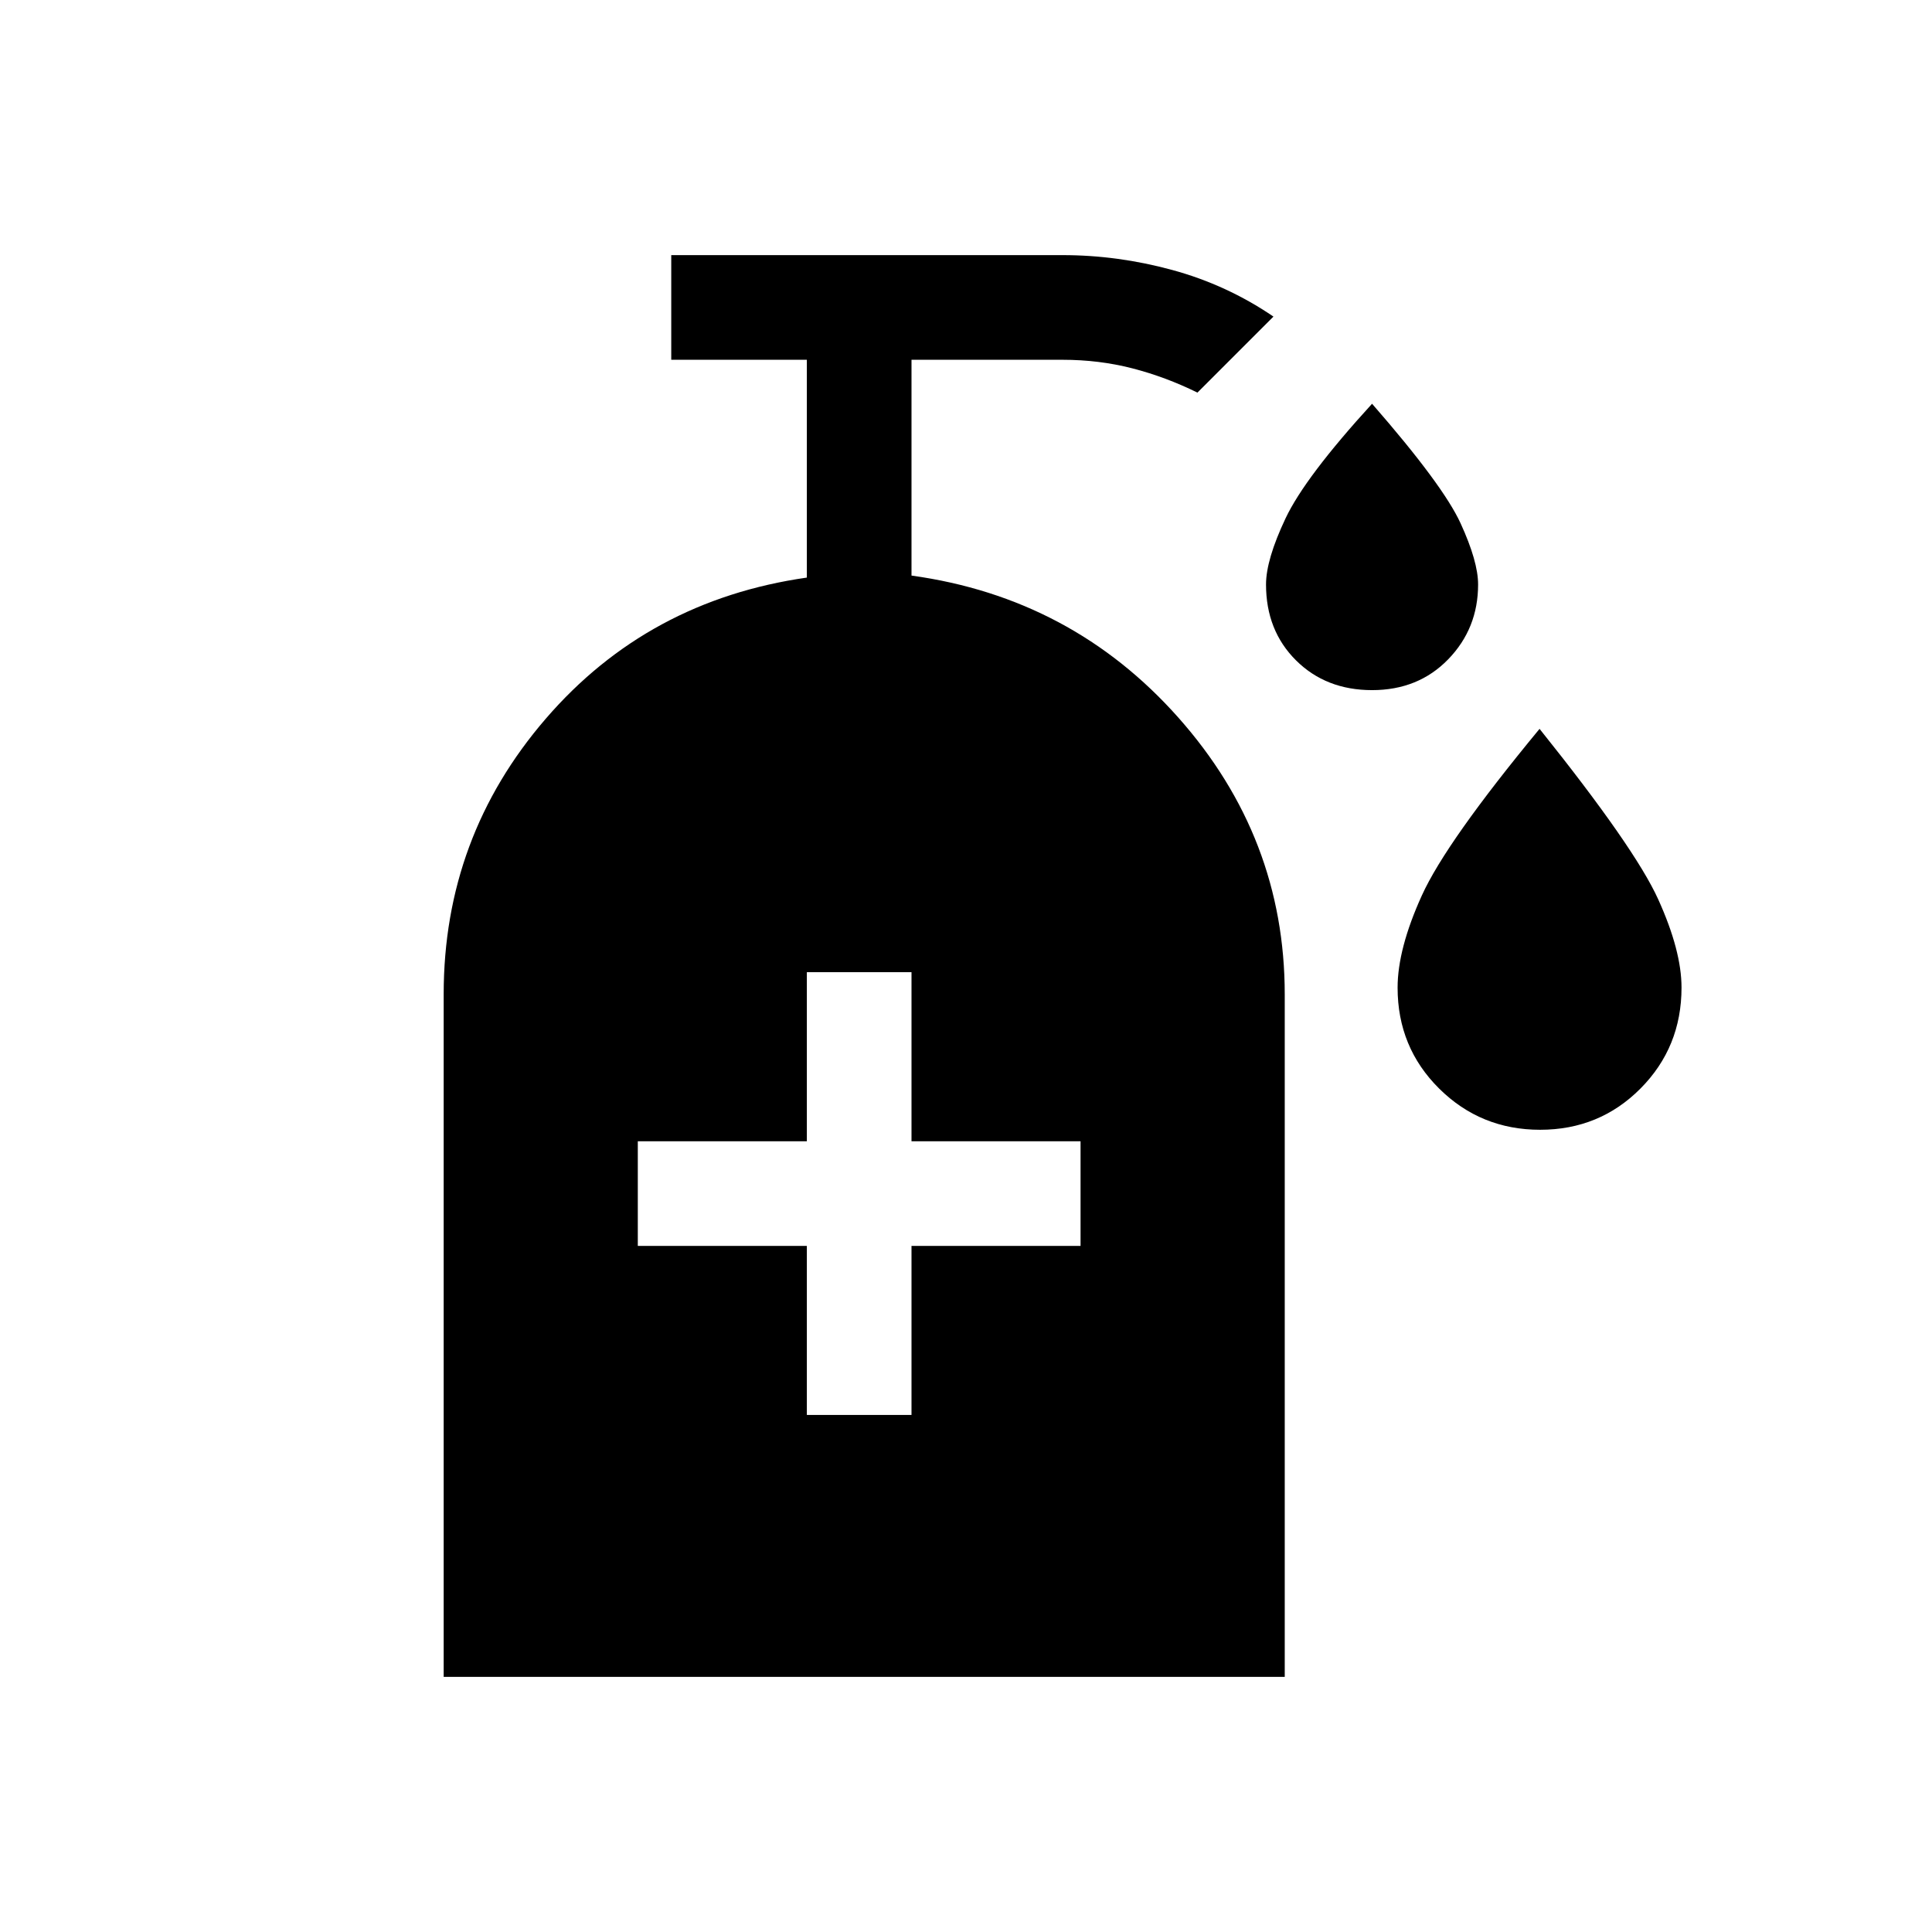 <svg xmlns="http://www.w3.org/2000/svg" height="20" viewBox="0 -960 960 960" width="20"><path d="M681.79-617.08q-22.94 0-37.83-14.81-14.88-14.82-14.88-37.69 0-12.32 9.69-32.83 9.69-20.51 43-56.97 35.31 40.46 44 59.44 8.69 18.97 8.69 30.36 0 21.87-14.86 37.19-14.86 15.31-37.81 15.31Zm83.49 218.46q-29.51 0-50.17-20.47-20.65-20.48-20.65-50.14 0-19.31 12.08-45.88 12.07-26.58 58.46-82.73 47.38 59.15 58.96 84.72 11.58 25.56 11.58 43.85 0 29.63-20.38 50.14-20.37 20.51-49.88 20.51Zm-364.36 141.7h52v-84h84v-52h-84v-84h-52v84h-84v52h84v84ZM220.46-126.77V-466q0-78.08 50.73-136.88 50.73-58.81 129.73-70.12v-108.23h-67.38v-52H528q27.43 0 54.52 7.39 27.09 7.38 50.25 23.15L595-764.92q-15.87-7.81-32.38-12.06-16.51-4.25-34.62-4.25h-75.08V-674q79.71 11.02 132.59 70.56 52.87 59.55 52.87 137.59v339.08H220.46Z"/></svg>
